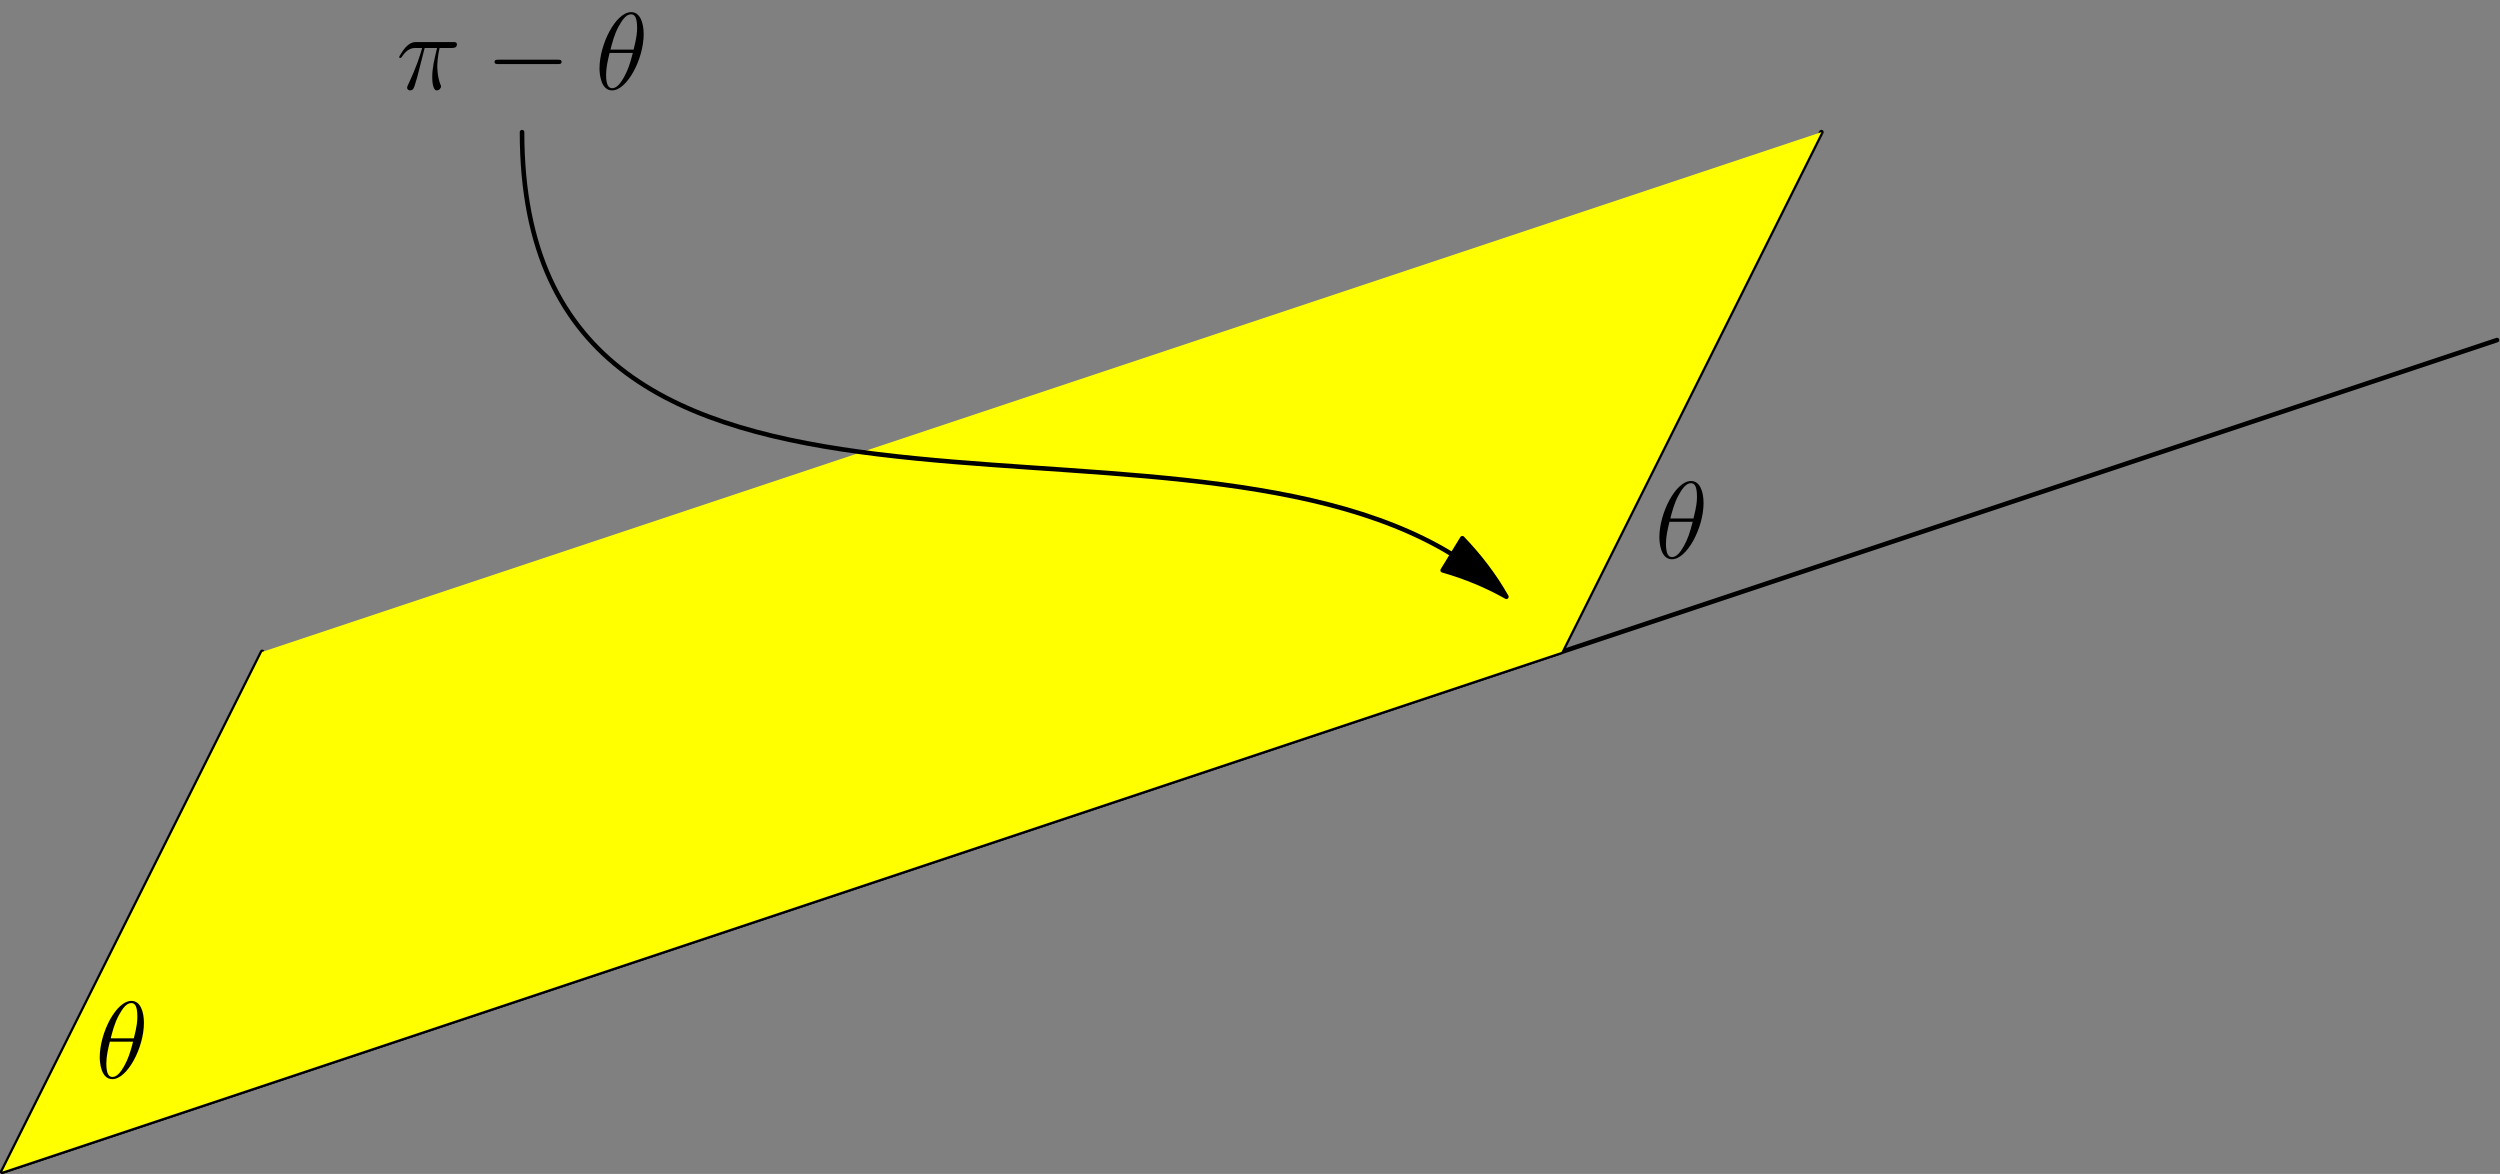 <?xml version='1.0' encoding='UTF-8'?>
<!-- This file was generated by dvisvgm 2.9.1 -->
<svg version='1.1' xmlns='http://www.w3.org/2000/svg' xmlns:xlink='http://www.w3.org/1999/xlink' width='272.626pt' height='128.017pt' viewBox='56.409 53.858 272.626 128.017'>
<rect x="56.409" y="53.858" width="272.626" height="128.017" fill="#808080" stroke="none"/>
<defs>
<path id='g0-0' d='M7.878-2.75C8.082-2.75 8.297-2.75 8.297-2.989S8.082-3.228 7.878-3.228H1.411C1.207-3.228 .992-3.228 .992-2.989S1.207-2.75 1.411-2.75H7.878Z'/>
<path id='g1-18' d='M5.296-6.013C5.296-7.233 4.914-8.416 3.933-8.416C2.26-8.416 .478-4.914 .478-2.283C.478-1.733 .598 .12 1.853 .12C3.479 .12 5.296-3.3 5.296-6.013ZM1.674-4.328C1.853-5.033 2.104-6.037 2.582-6.886C2.977-7.603 3.395-8.177 3.921-8.177C4.316-8.177 4.579-7.843 4.579-6.695C4.579-6.265 4.543-5.667 4.196-4.328H1.674ZM4.113-3.969C3.814-2.798 3.563-2.044 3.132-1.291C2.786-.681 2.367-.12 1.865-.12C1.494-.12 1.196-.406 1.196-1.59C1.196-2.367 1.387-3.18 1.578-3.969H4.113Z'/>
<path id='g1-25' d='M3.096-4.507H4.447C4.125-3.168 3.921-2.295 3.921-1.339C3.921-1.172 3.921 .12 4.411 .12C4.663 .12 4.878-.108 4.878-.311C4.878-.371 4.878-.395 4.794-.574C4.471-1.399 4.471-2.427 4.471-2.511C4.471-2.582 4.471-3.431 4.722-4.507H6.061C6.217-4.507 6.611-4.507 6.611-4.89C6.611-5.153 6.384-5.153 6.169-5.153H2.236C1.961-5.153 1.554-5.153 1.004-4.567C.693-4.22 .311-3.587 .311-3.515S.371-3.419 .442-3.419C.526-3.419 .538-3.455 .598-3.527C1.219-4.507 1.841-4.507 2.14-4.507H2.821C2.558-3.61 2.26-2.57 1.279-.478C1.184-.287 1.184-.263 1.184-.191C1.184 .06 1.399 .12 1.506 .12C1.853 .12 1.949-.191 2.092-.693C2.283-1.303 2.283-1.327 2.403-1.805L3.096-4.507Z'/>
</defs>
<g id='page1'>
<g transform='matrix(0.996 0 0 0.996 56.659 181.625)'>
<path d='M 28.453 -56.906L 0 0L 170.717 -56.906L 199.169 -113.811' fill='none' stroke='#000000' stroke-linecap='round' stroke-linejoin='round' stroke-miterlimit='10.037' stroke-width='0.502'/>
</g>
<g transform='matrix(0.996 0 0 0.996 56.659 181.625)'>
<path d='M 0 0L 273.146 -91.049' fill='none' stroke='#000000' stroke-linecap='round' stroke-linejoin='round' stroke-miterlimit='10.037' stroke-width='0.502'/>
</g>
<g transform='matrix(0.996 0 0 0.996 56.659 181.625)'>
<path d='M 28.453 -56.906L 0 0L 170.717 -56.906L 199.169 -113.811L 28.453 -56.906Z' fill='#ffff00'/>
</g>
<use x='66.808' y='171.42' xlink:href='#g1-18'/>
<use x='236.886' y='114.727' xlink:href='#g1-18'/>
<use x='99.625' y='63.596' xlink:href='#g1-25'/>
<use x='109.351' y='63.596' xlink:href='#g0-0'/>
<use x='121.307' y='63.596' xlink:href='#g1-18'/>
<g transform='matrix(0.996 0 0 0.996 56.659 181.625)'>
<path d='M 158.765 -67.569C 126.933 -87.095 56.906 -61.895 56.906 -113.811' fill='none' stroke='#000000' stroke-linecap='round' stroke-linejoin='round' stroke-miterlimit='10.037' stroke-width='0.502'/>
</g>
<g transform='matrix(0.996 0 0 0.996 56.659 181.625)'>
<path d='M 164.681 -62.941C 163.36 -65.27 161.734 -67.395 159.857 -69.349L 157.705 -65.84C 160.154 -65.137 162.486 -64.186 164.681 -62.941Z' fill='#000000'/>
</g>
<g transform='matrix(0.996 0 0 0.996 56.659 181.625)'>
<path d='M 164.681 -62.941C 163.36 -65.27 161.734 -67.395 159.857 -69.349L 157.705 -65.84C 160.154 -65.137 162.486 -64.186 164.681 -62.941Z' fill='none' stroke='#000000' stroke-linecap='round' stroke-linejoin='round' stroke-miterlimit='10.037' stroke-width='0.502'/>
</g>
</g>
</svg>